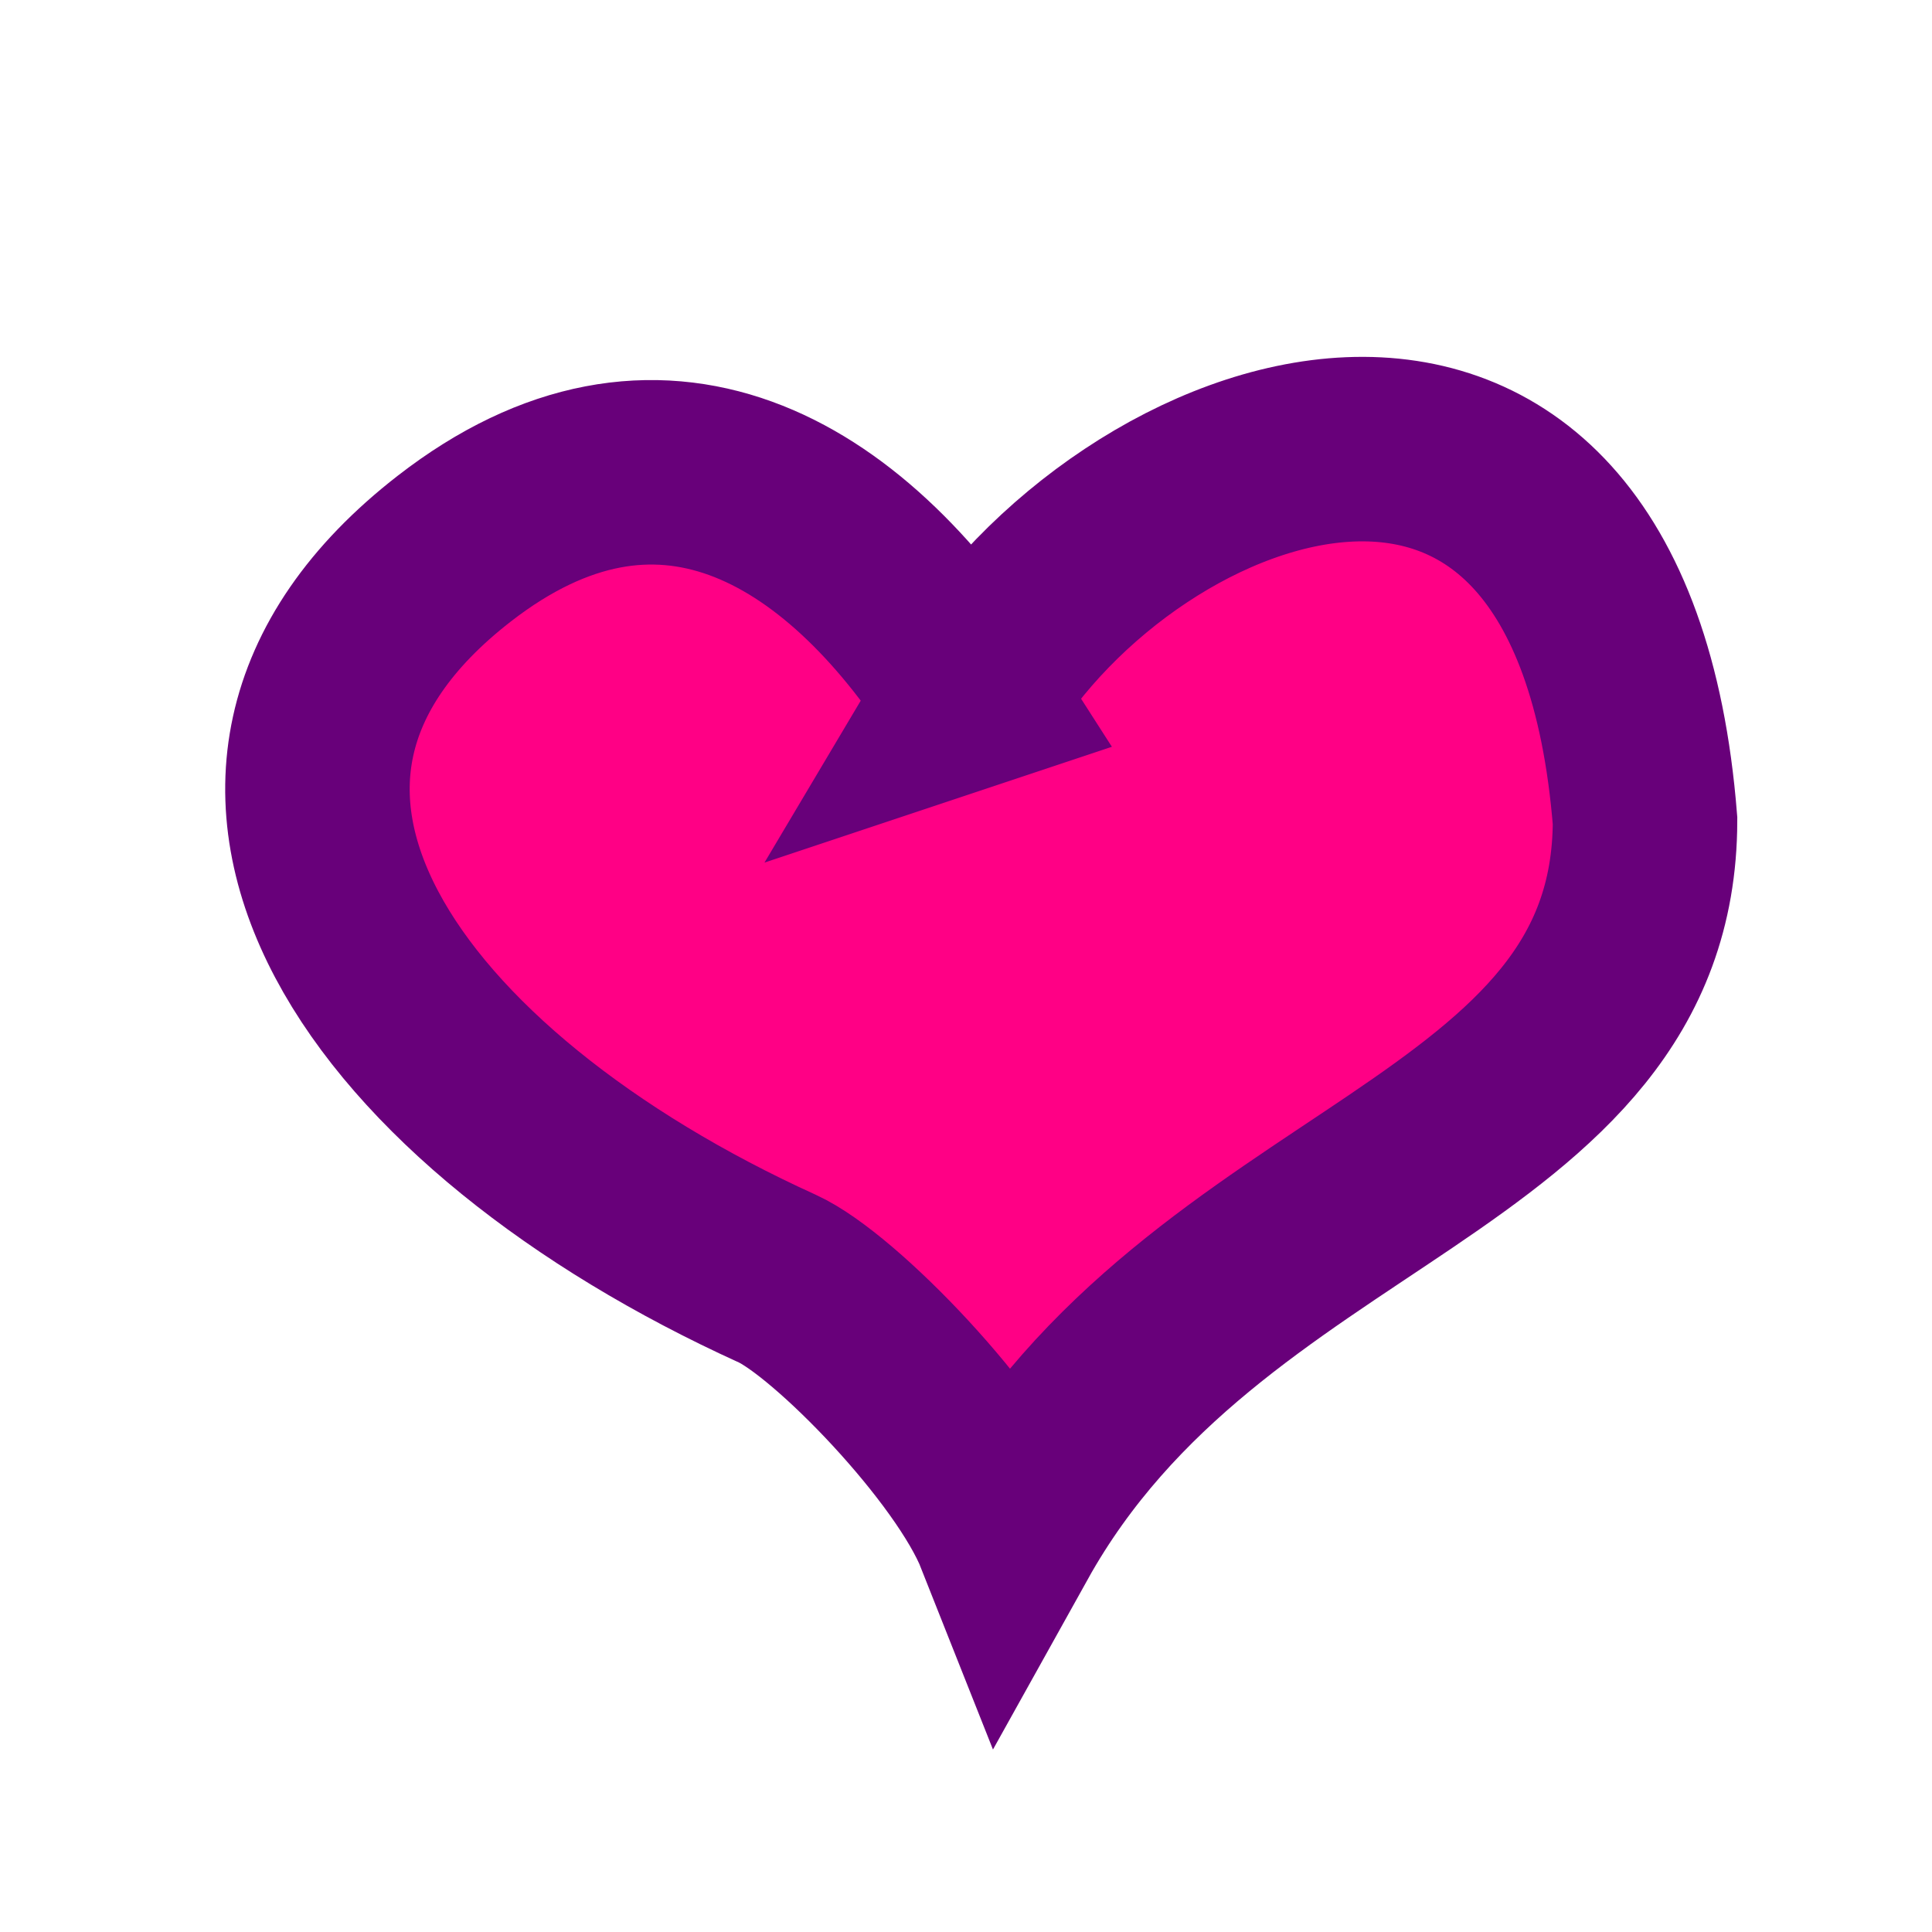 <?xml version="1.0" encoding="UTF-8" standalone="no"?>
<!-- Created with Inkscape (http://www.inkscape.org/) -->

<svg
   xmlns:dc="http://purl.org/dc/elements/1.1/"
   xmlns:cc="http://creativecommons.org/ns#"
   xmlns:rdf="http://www.w3.org/1999/02/22-rdf-syntax-ns#"
   xmlns:svg="http://www.w3.org/2000/svg"
   xmlns="http://www.w3.org/2000/svg"
   xmlns:sodipodi="http://sodipodi.sourceforge.net/DTD/sodipodi-0.dtd"
   xmlns:inkscape="http://www.inkscape.org/namespaces/inkscape"
   width="200"
   height="200"
   id="svg2"
   version="1.1"
   inkscape:version="0.48.2 r9819"
   sodipodi:docname="Heart00.2.svg"
   inkscape:export-filename="/Users/bardofrings/Documents/CosmicLoveGame/Heart00.2-white.png"
   inkscape:export-xdpi="270.13446"
   inkscape:export-ydpi="270.13446">
  <defs
     id="defs4" />
  <sodipodi:namedview
     id="base"
     pagecolor="#ffffff"
     bordercolor="#666666"
     borderopacity="1.0"
     inkscape:pageopacity="0.0"
     inkscape:pageshadow="2"
     inkscape:zoom="1.5457978"
     inkscape:cx="99.175892"
     inkscape:cy="120.6309"
     inkscape:document-units="px"
     inkscape:current-layer="layer1"
     showgrid="false"
     inkscape:window-width="1345"
     inkscape:window-height="736"
     inkscape:window-x="11"
     inkscape:window-y="0"
     inkscape:window-maximized="0" />
  <g
     inkscape:label="Layer 1"
     inkscape:groupmode="layer"
     id="layer1"
     transform="translate(0,-852.362)">
    <path
       style="fill:#ff0085;fill-opacity:1;stroke:#68007a;stroke-width:19.099;stroke-linecap:butt;stroke-linejoin:miter;stroke-opacity:1"
       d="M 100.447,924.488 C 87.161,903.736 68.079,892.815 47.032,909.151 c -31.094,24.134 -6.994,57.197 33.427,75.569 5.961,2.71 20.16,17.333 23.791,26.5 20.585,-36.977 65.969,-38.575 66.043,-73.885 -4.608,-58.038 -53.582,-40.223 -69.847,-12.847 z"
       id="path3009"
       inkscape:connector-curvature="0"
       sodipodi:nodetypes="cssccc" />
  </g>
</svg>
